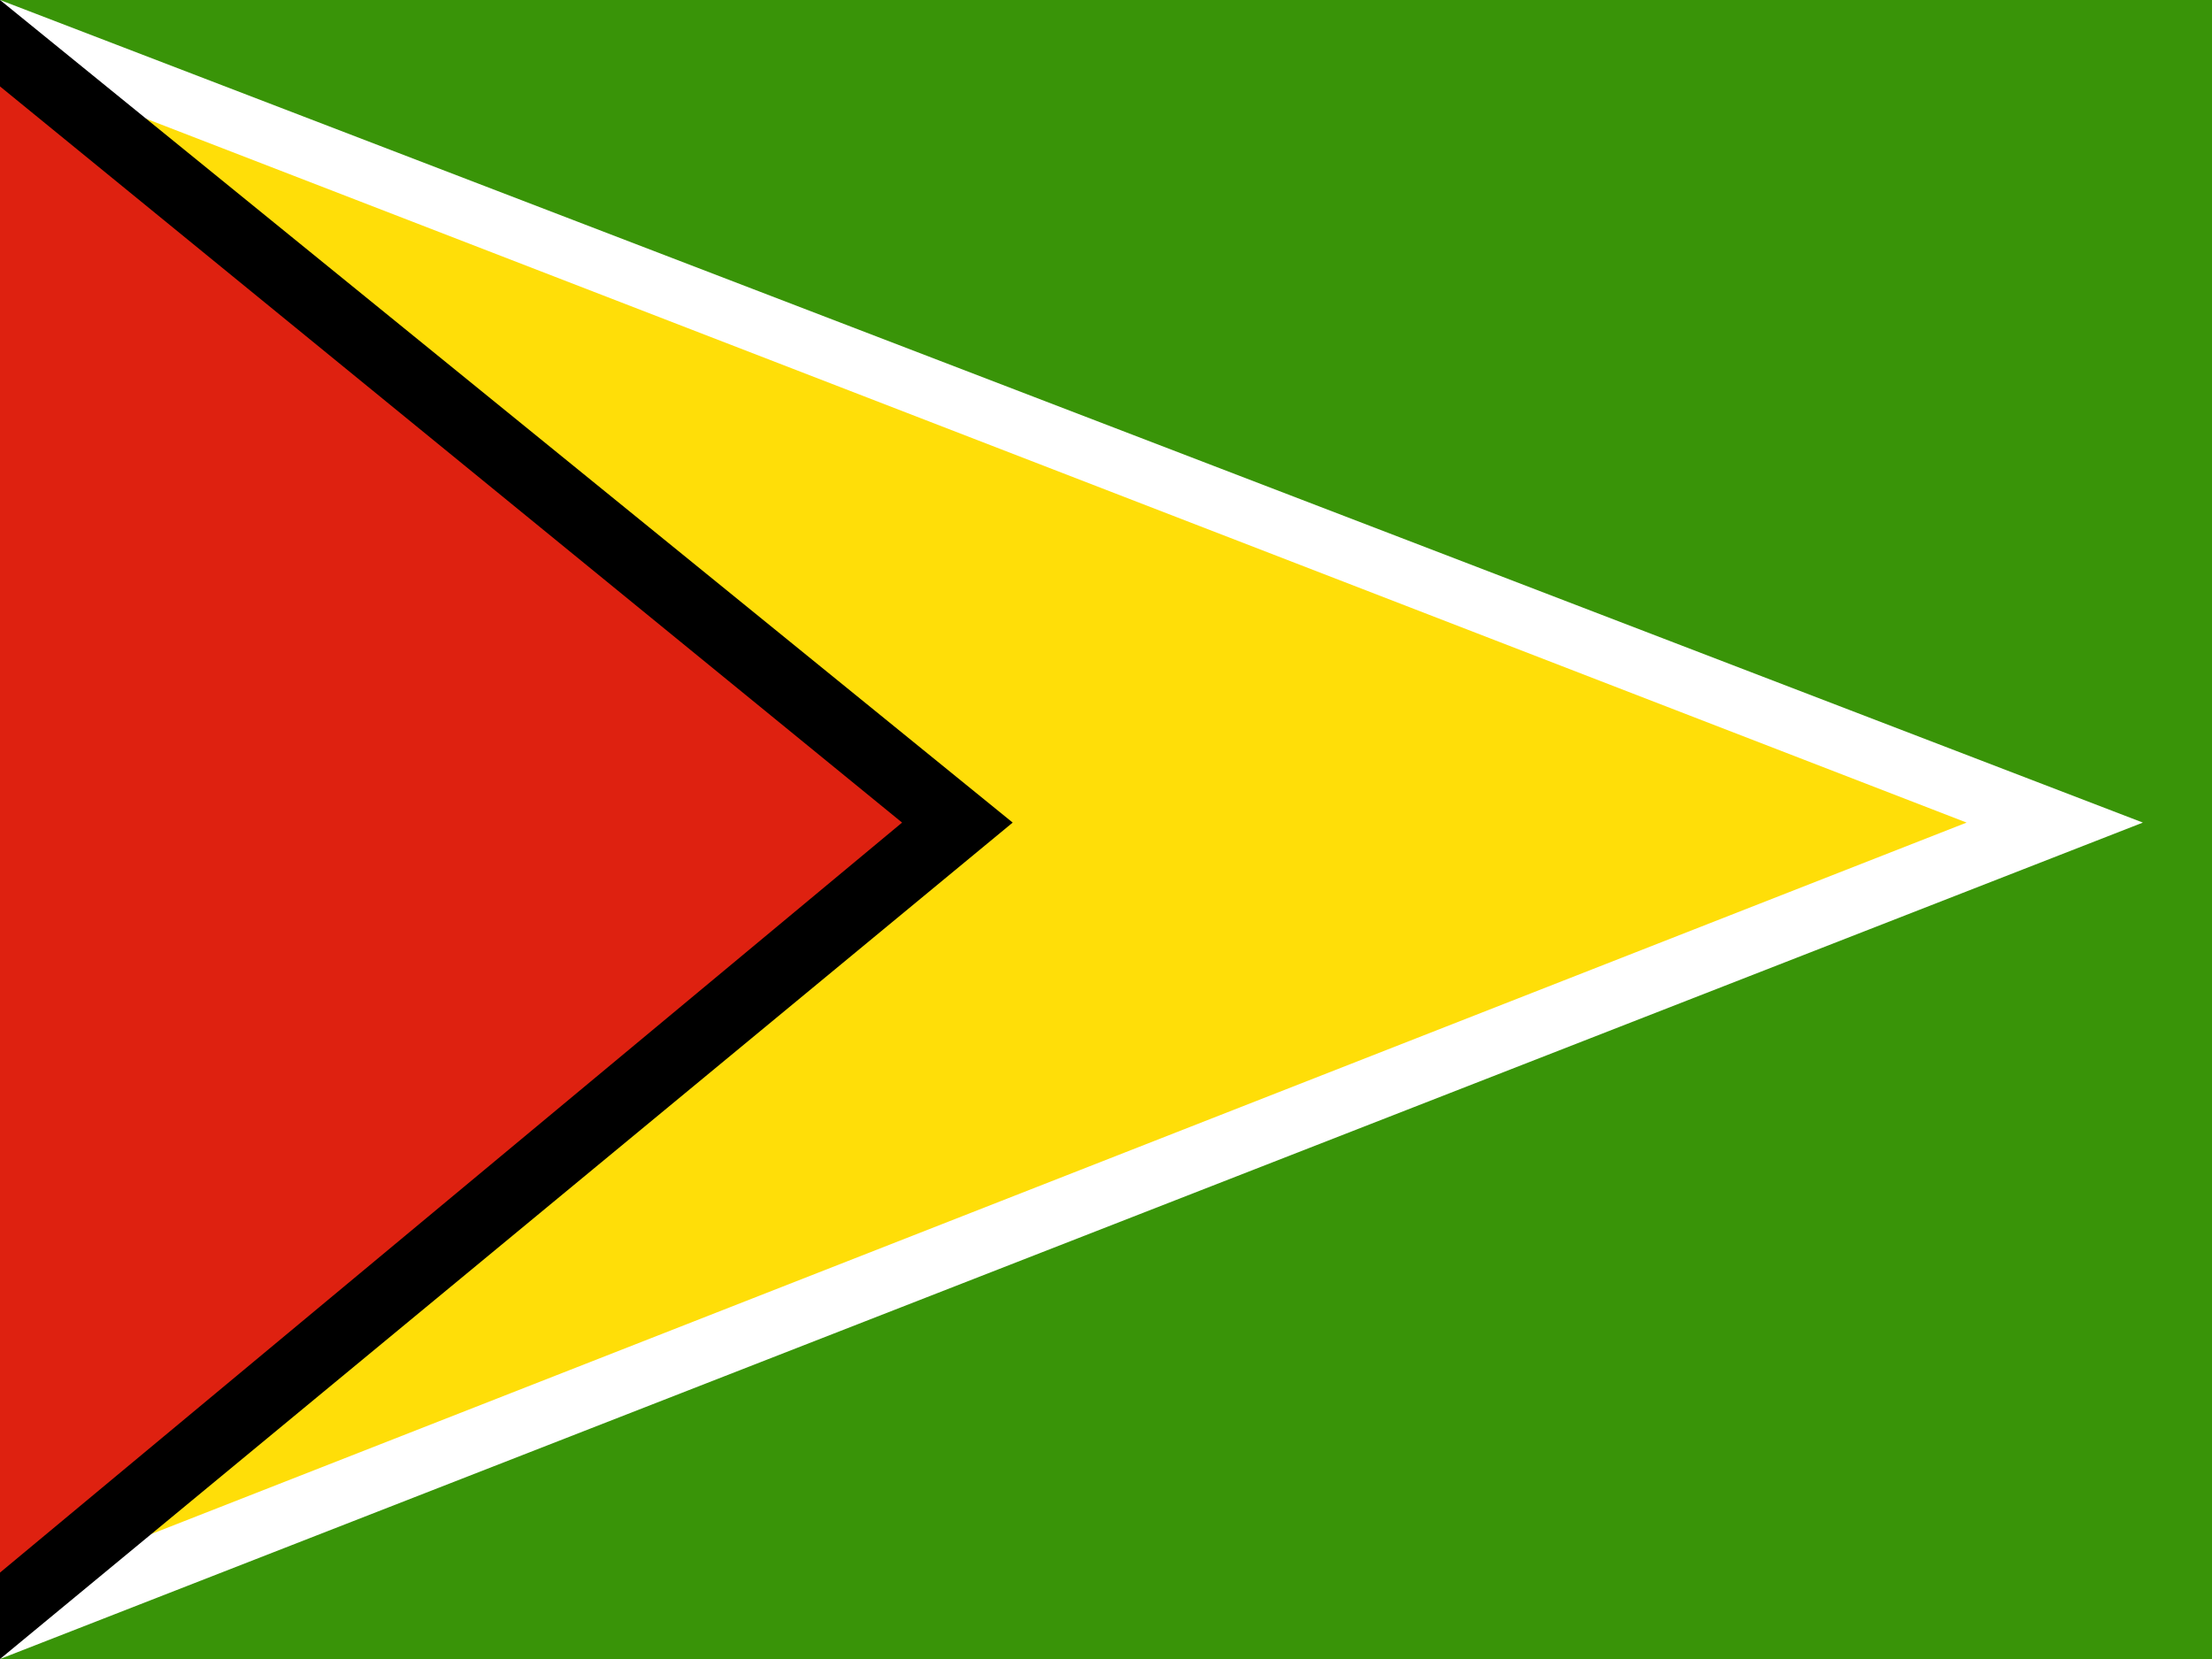 <svg xmlns="http://www.w3.org/2000/svg" viewBox="0 0 640 480"><path fill="#399408" d="M0 0h640v480H0Z"/><path fill="#fff" d="m0 0 620 238L0 480Z"/><path fill="#ffde08" d="m0 18 569 220L0 461V19Z"/><path d="m0 0 293 238L0 480Z"/><path fill="#de2110" d="m0 25 261 213L0 455Z"/></svg>